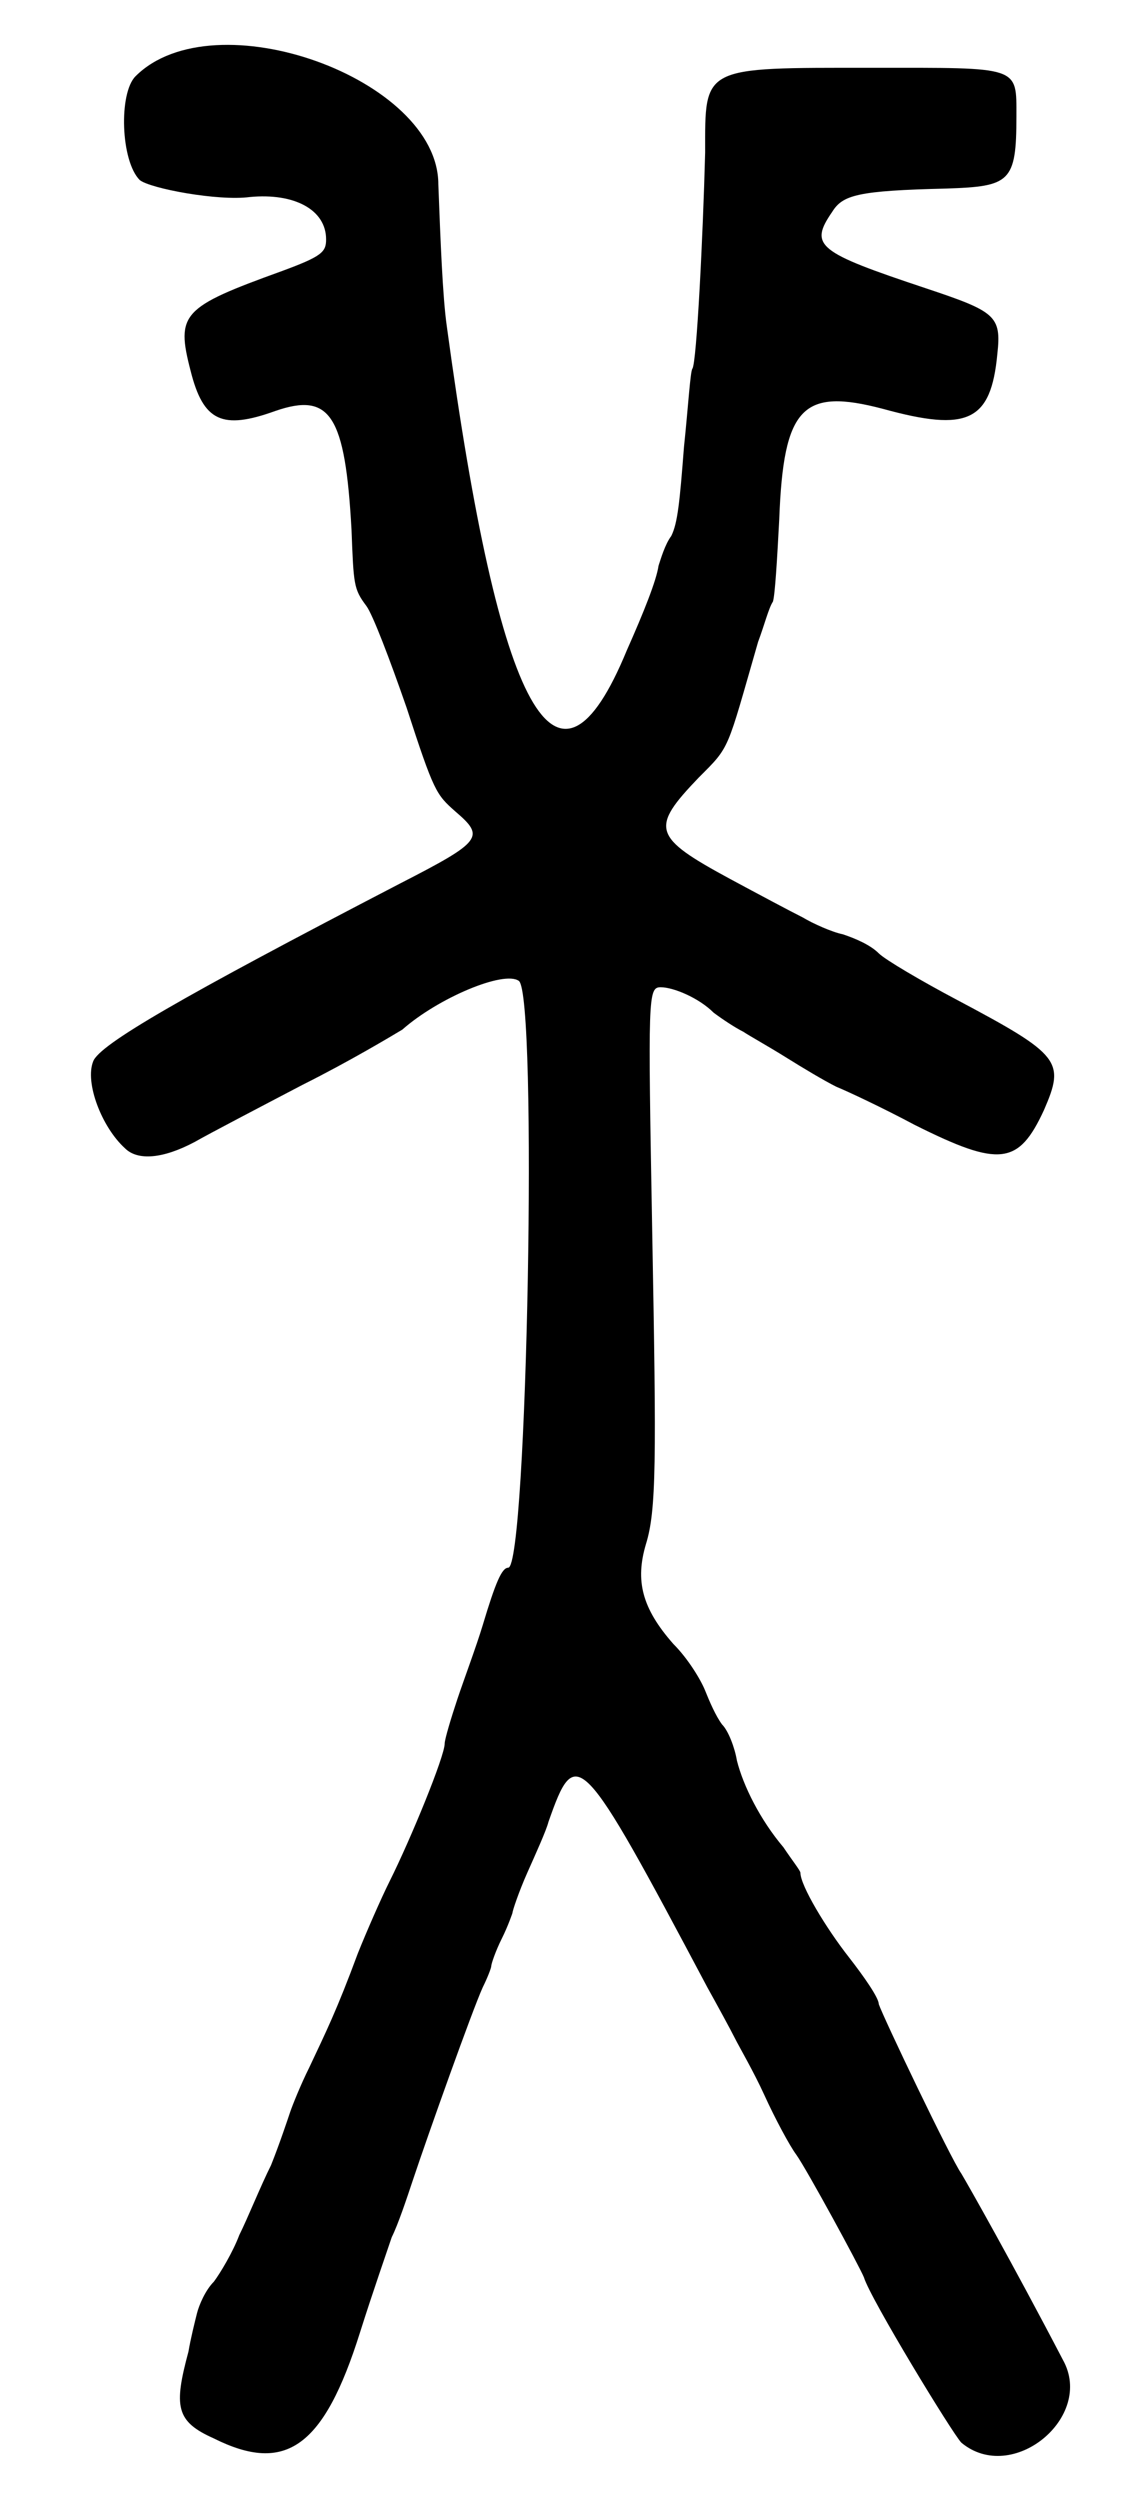 <?xml version="1.0" standalone="no"?>
<!DOCTYPE svg PUBLIC "-//W3C//DTD SVG 20010904//EN"
 "http://www.w3.org/TR/2001/REC-SVG-20010904/DTD/svg10.dtd">
<svg version="1.0" xmlns="http://www.w3.org/2000/svg"
 width="268pt" height="590pt" viewBox="0 0 268 590"
 preserveAspectRatio="xMidYMid meet">
<g transform="translate(0,590) scale(0.5,-0.5)"
fill="#000000" stroke="none">
<path d="M64 1144 c-8 -8 -7 -40 2 -49 5 -4 37 -10 52 -8 21 2 36 -6 36 -20 0
-6 -2 -8 -21 -15 -47 -17 -50 -20 -43 -47 6 -24 15 -28 40 -19 26 9 33 -2 36
-56 1 -26 1 -28 7 -36 3 -4 11 -25 19 -48 13 -40 14 -41 23 -49 14 -12 13 -14
-26 -34 -104 -54 -142 -76 -145 -84 -4 -10 4 -31 15 -41 6 -6 18 -5 33 3 7 4
30 16 51 27 22 11 42 23 47 26 17 15 48 28 55 23 9 -6 4 -277 -5 -277 -3 0 -6
-7 -12 -27 -3 -10 -9 -26 -12 -35 -3 -9 -6 -19 -6 -21 0 -6 -16 -45 -26 -65
-4 -8 -11 -24 -15 -34 -10 -27 -15 -37 -23 -54 -4 -8 -8 -18 -9 -21 -1 -3 -5
-15 -9 -25 -5 -10 -11 -25 -15 -33 -3 -8 -9 -18 -12 -22 -4 -4 -7 -11 -8 -15
-1 -4 -3 -12 -4 -18 -7 -26 -6 -33 12 -41 34 -17 52 -4 69 50 6 19 13 39 15
45 3 6 7 18 10 27 7 21 28 80 33 91 2 4 4 9 4 10 0 1 2 7 5 13 3 6 5 12 5 12
0 1 3 10 7 19 4 9 9 20 10 24 13 37 15 35 75 -78 5 -9 11 -20 13 -24 2 -4 9
-16 14 -27 5 -11 12 -24 15 -28 5 -7 30 -53 32 -58 3 -10 42 -74 46 -78 24
-20 63 12 48 39 -24 46 -45 83 -48 88 -5 7 -37 74 -39 80 0 3 -7 13 -14 22
-11 14 -23 34 -23 40 0 1 -4 6 -8 12 -11 13 -19 29 -22 41 -1 6 -4 14 -7 17
-3 4 -6 11 -8 16 -2 5 -8 15 -15 22 -15 17 -18 30 -13 47 5 16 5 39 3 148 -2
111 -2 115 4 115 6 0 18 -5 25 -12 4 -3 10 -7 14 -9 3 -2 12 -7 20 -12 8 -5
18 -11 24 -14 5 -2 22 -10 37 -18 40 -20 49 -19 61 7 10 23 8 26 -41 52 -17 9
-34 19 -37 22 -4 4 -11 7 -17 9 -5 1 -14 5 -19 8 -6 3 -21 11 -34 18 -37 20
-38 24 -15 48 15 15 13 12 28 64 3 8 5 16 7 19 1 3 2 20 3 39 2 53 11 62 49
52 40 -11 51 -6 54 26 2 18 -1 20 -34 31 -51 17 -55 20 -44 36 5 8 12 10 54
11 30 1 33 3 33 34 0 24 2 23 -68 23 -81 0 -79 1 -79 -40 -1 -39 -4 -99 -6
-102 -1 -1 -2 -18 -4 -37 -2 -26 -3 -36 -6 -42 -3 -4 -5 -11 -6 -14 -1 -7 -7
-22 -15 -40 -33 -80 -60 -31 -85 153 -2 14 -3 41 -4 67 0 50 -106 88 -143 51z"/>
</g>
</svg>
